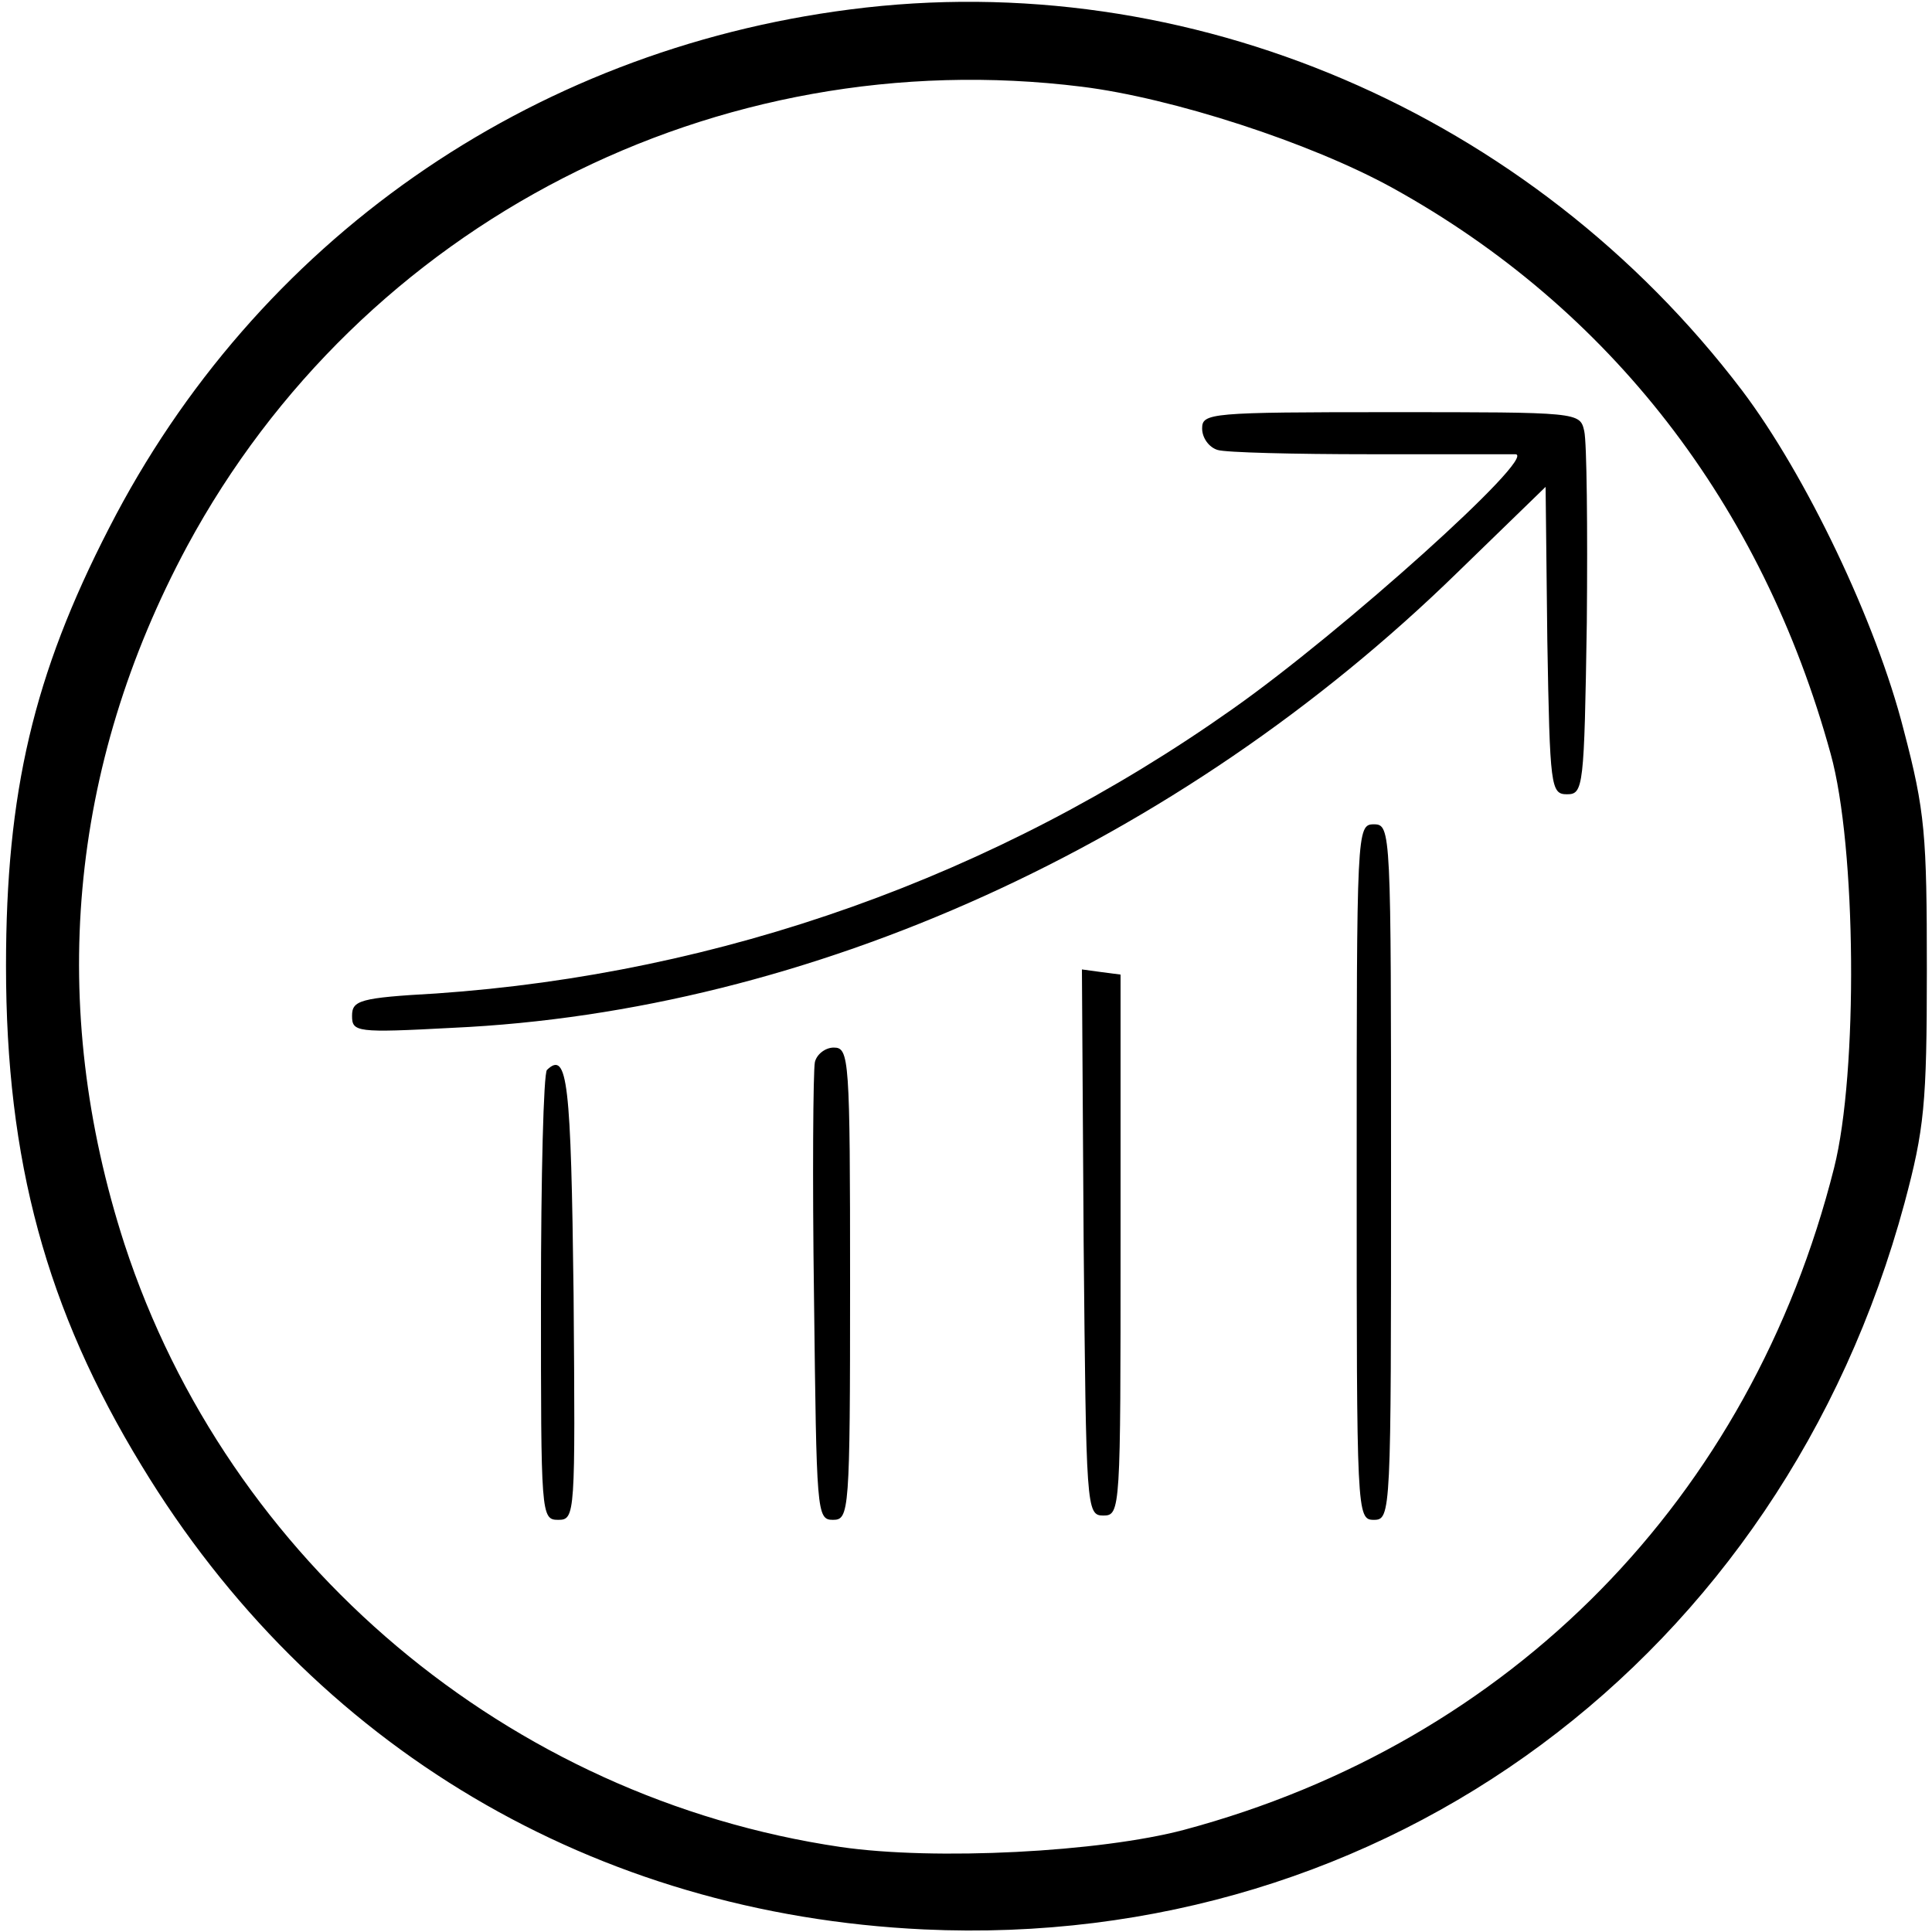 <?xml version="1.0" standalone="no"?>
<!DOCTYPE svg PUBLIC "-//W3C//DTD SVG 20010904//EN"
 "http://www.w3.org/TR/2001/REC-SVG-20010904/DTD/svg10.dtd">
<svg version="1.0" xmlns="http://www.w3.org/2000/svg"
 width="225pt" height="225pt" viewBox="0 0 225 225"
 preserveAspectRatio="xMidYMid meet">

<g transform="translate(0,225) scale(0.1,-0.1)"
fill="#000000" stroke="none">
<path d="M990 2239 c-374 -48 -692 -270 -863 -604 -88 -171 -120 -308 -120
-510 0 -227 47 -400 158 -582 199 -328 527 -522 911 -540 538 -25 999 317
1142 846 23 86 26 115 26 271 0 158 -2 185 -27 280 -32 126 -114 297 -188 395
-246 324 -645 495 -1039 444z m270 -90 c105 -13 266 -65 362 -118 253 -140
430 -368 510 -659 30 -108 32 -371 4 -482 -97 -385 -376 -669 -757 -771 -98
-26 -290 -36 -400 -20 -387 57 -713 332 -834 702 -90 278 -65 556 73 813 203
376 616 588 1042 535z"/>
<path d="M1400 1751 c0 -11 8 -22 18 -25 9 -3 89 -5 177 -5 88 0 164 0 170 0
26 -2 -202 -207 -330 -297 -276 -195 -595 -308 -927 -331 -89 -5 -98 -8 -98
-26 0 -19 5 -20 117 -14 416 19 846 214 1170 530 l103 100 2 -179 c3 -171 4
-179 23 -179 19 0 20 8 23 200 1 110 0 210 -3 223 -5 22 -6 22 -225 22 -211 0
-220 -1 -220 -19z"/>
<path d="M1580 885 c0 -398 0 -405 20 -405 20 0 20 7 20 405 0 398 0 405 -20
405 -20 0 -20 -7 -20 -405z"/>
<path d="M1262 803 c3 -310 3 -318 23 -318 20 0 20 7 20 315 l0 315 -23 3 -22
3 2 -318z"/>
<path d="M949 1013 c-2 -10 -3 -134 -1 -275 3 -249 3 -258 22 -258 19 0 20 8
20 275 0 263 -1 275 -19 275 -10 0 -20 -8 -22 -17z"/>
<path d="M637 1004 c-4 -4 -7 -124 -7 -266 0 -252 0 -258 20 -258 20 0 20 5
18 262 -3 248 -7 285 -31 262z"/>
</g>
</svg>
